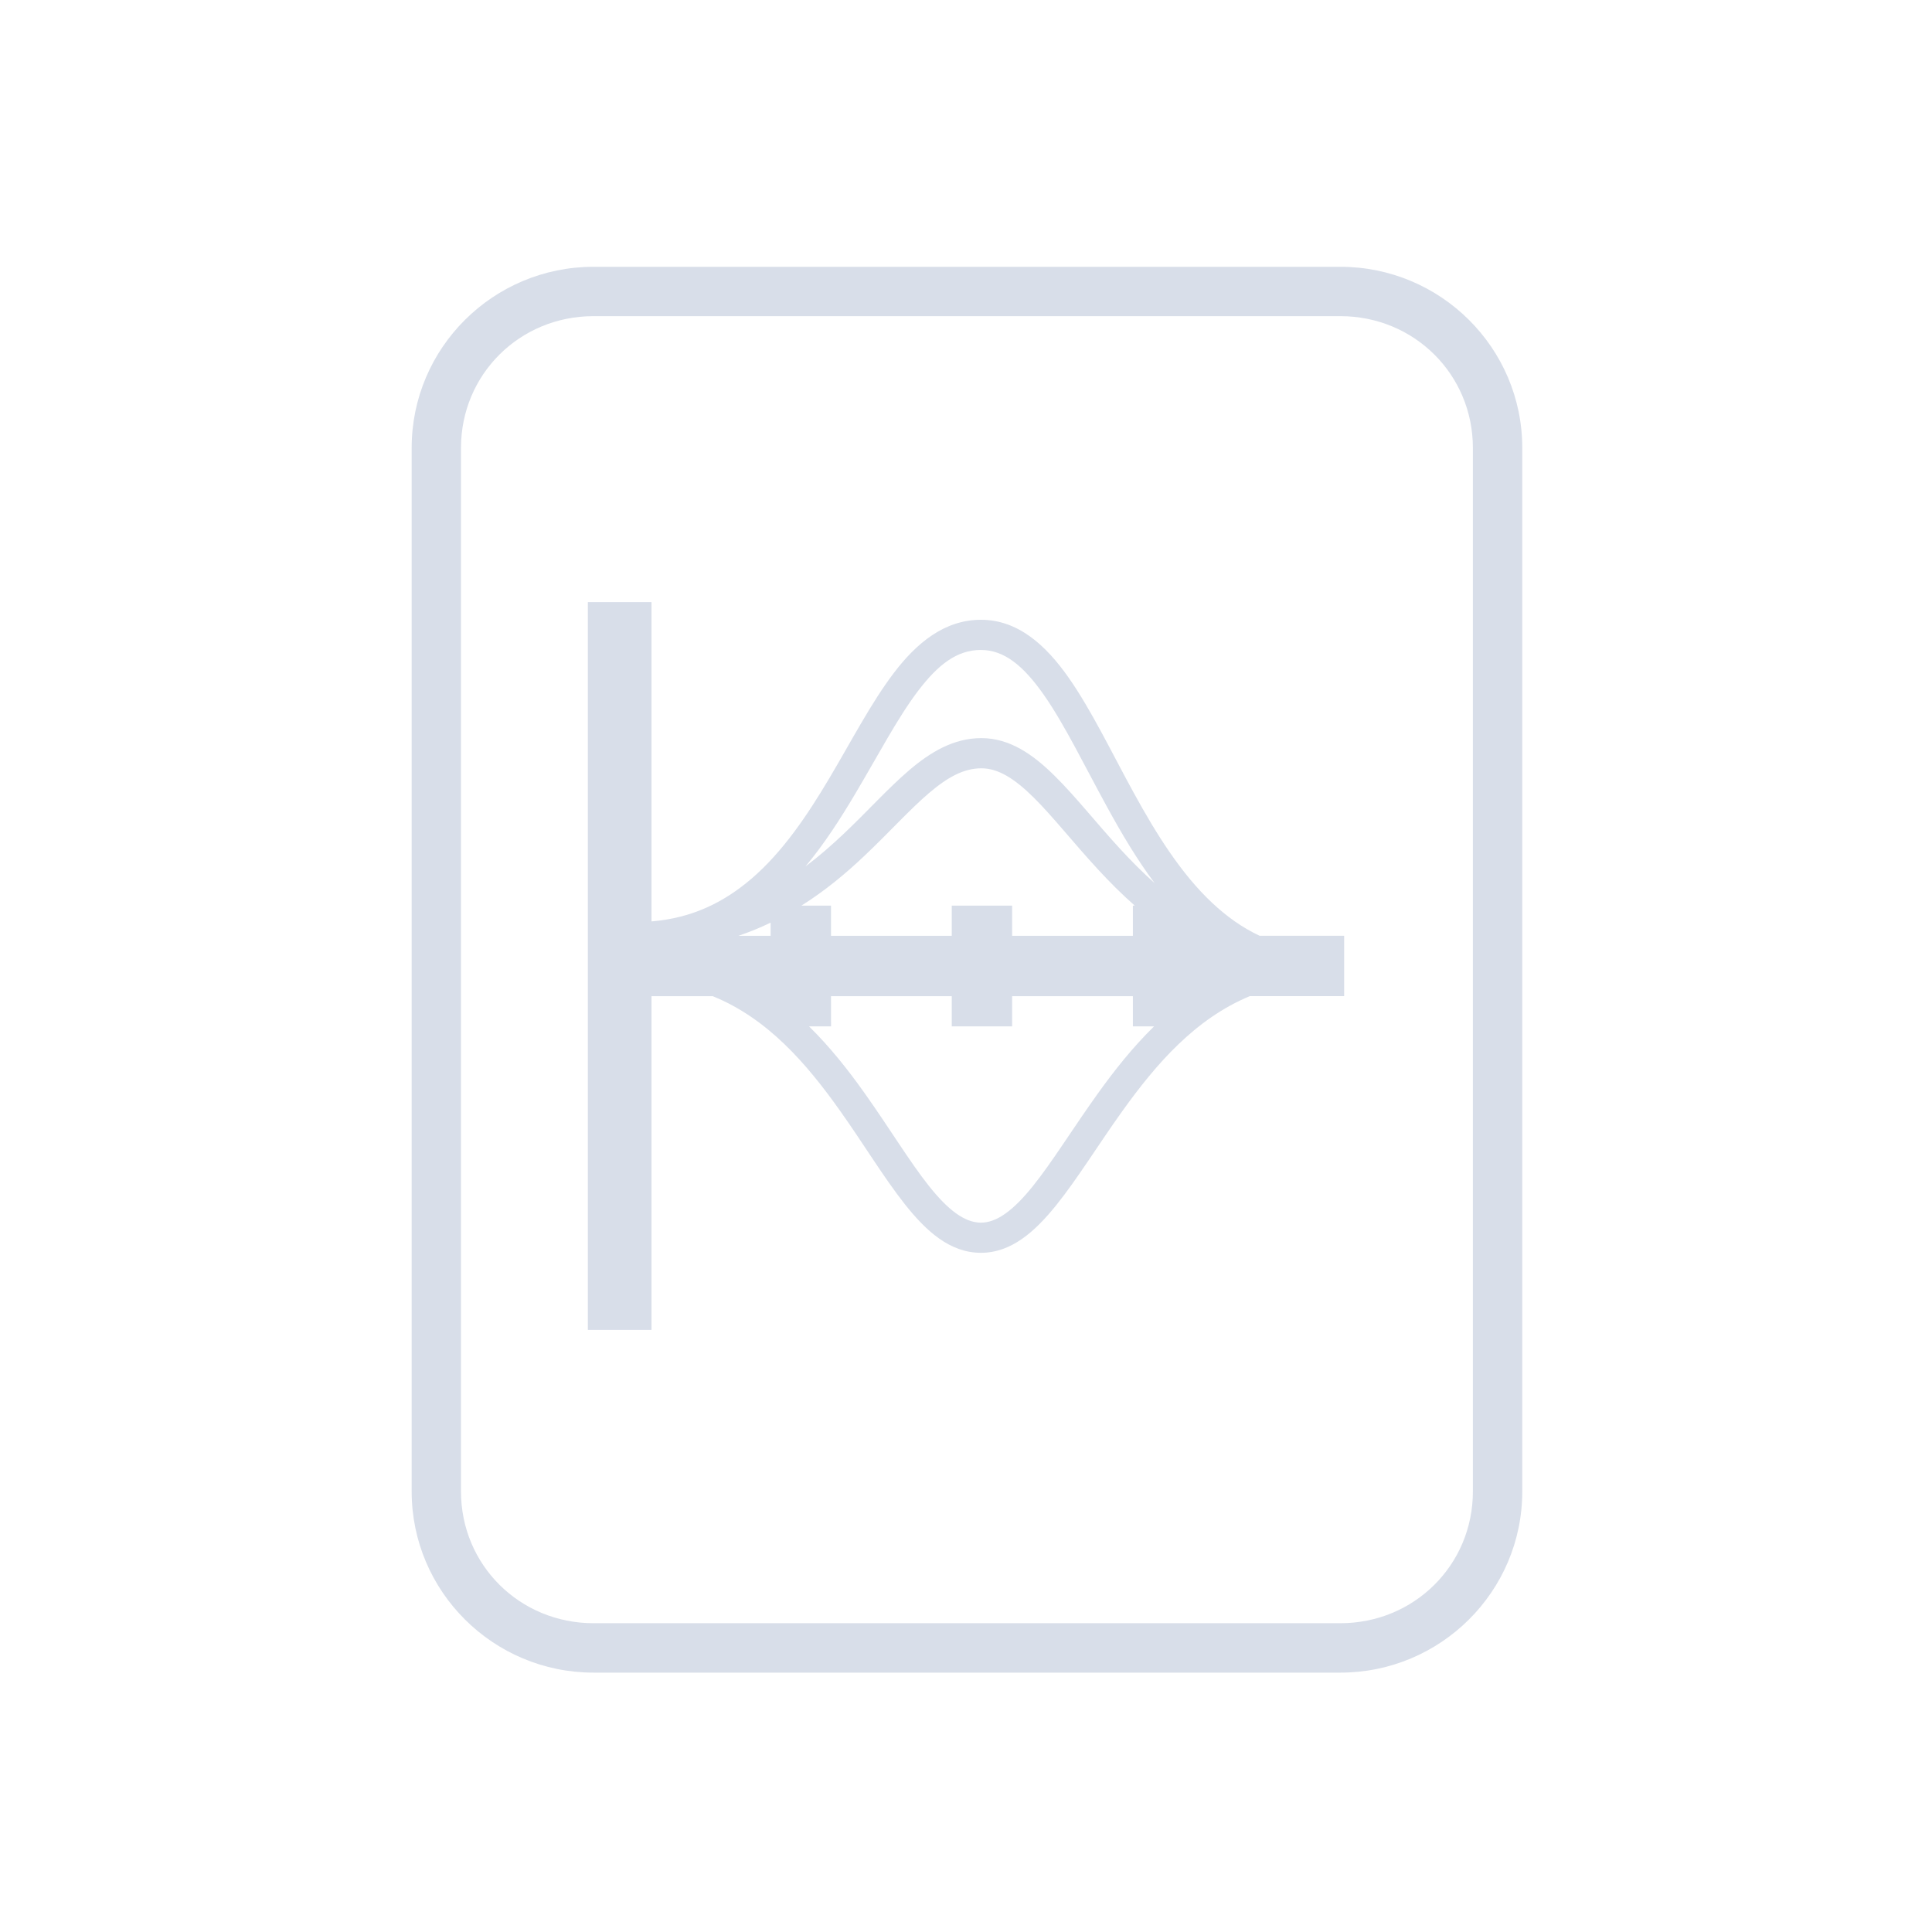 <?xml version='1.0' encoding='UTF-8'?>
<svg xmlns:inkscape="http://www.inkscape.org/namespaces/inkscape" xmlns:sodipodi="http://sodipodi.sourceforge.net/DTD/sodipodi-0.dtd" xmlns="http://www.w3.org/2000/svg" xmlns:svg="http://www.w3.org/2000/svg" xmlns:rdf="http://www.w3.org/1999/02/22-rdf-syntax-ns#" xmlns:cc="http://creativecommons.org/ns#" xmlns:dc="http://purl.org/dc/elements/1.1/" width="64" height="64" version="1.1" id="svg73" sodipodi:docname="application-x-labplot2.svg" inkscape:version="1.4.2 (ebf0e940d0, 2025-05-08)">
  <sodipodi:namedview pagecolor="#f5f7fa" bordercolor="#666666" borderopacity="1" objecttolerance="10" gridtolerance="10" guidetolerance="10" inkscape:pageopacity="0" inkscape:pageshadow="2" inkscape:window-width="2560" inkscape:window-height="1376" id="namedview75" showgrid="false" inkscape:zoom="4.4470387" inkscape:cx="19.563581" inkscape:cy="25.859905" inkscape:window-x="0" inkscape:window-y="0" inkscape:window-maximized="1" inkscape:current-layer="svg73" inkscape:document-rotation="0" inkscape:pagecheckerboard="0" inkscape:showpageshadow="2" inkscape:deskcolor="#d1d1d1"/>
  <defs id="defs29">
    <style id="current-color-scheme" type="text/css">.ColorScheme-Text {color:#d8dee9} .ColorScheme-Highlight {color:#3b4252}</style>
  </defs>
  <path style="opacity:1;baseline-shift:baseline;display:inline;overflow:visible;vector-effect:none;fill:currentColor;enable-background:accumulate;stop-color:#000000;stop-opacity:1" d="m 19.662,8.838 c -3.322,0 -6.025,2.686 -6.025,5.998 v 34.572 c 0,3.312 2.703,6 6.025,6 h 24.738 c 3.322,0 6.027,-2.688 6.027,-6 V 14.836 c 0,-3.312 -2.705,-5.998 -6.027,-5.998 z m 0,1.635 h 24.738 c 2.449,0 4.391,1.934 4.391,4.363 v 34.572 c 0,2.43 -1.942,4.363 -4.391,4.363 H 19.662 c -2.449,0 -4.391,-1.934 -4.391,-4.363 V 14.836 c 0,-2.43 1.942,-4.363 4.391,-4.363 z" class="ColorScheme-Text" id="rect246"/>
  <path id="path33-4-5-3" class="ColorScheme-Text" style="baseline-shift:baseline;display:inline;overflow:visible;vector-effect:none;fill:currentColor;fill-opacity:1;stroke:none;stroke-opacity:1;enable-background:accumulate;stop-color:#000000" d="m 19.473,19.945 v 24.109 h 2.109 V 33 h 2.029 c 1.823,0.741 3.105,2.231 4.211,3.787 0.783,1.102 1.455,2.224 2.156,3.109 0.702,0.885 1.481,1.596 2.498,1.605 1.019,0.008 1.806,-0.699 2.518,-1.584 0.711,-0.885 1.396,-2.011 2.191,-3.119 1.115,-1.554 2.405,-3.046 4.215,-3.799 h 3.127 v -2 H 41.727 C 41.151,30.73 40.636,30.359 40.16,29.914 39.13,28.95 38.303,27.626 37.561,26.271 36.818,24.917 36.162,23.539 35.406,22.457 34.65,21.376 33.724,20.531 32.496,20.531 c -1.209,0 -2.133,0.769 -2.887,1.762 -0.754,0.993 -1.403,2.253 -2.137,3.488 -0.734,1.236 -1.548,2.442 -2.57,3.32 -0.904,0.776 -1.954,1.309 -3.32,1.422 V 19.945 Z m 13.023,1.586 c 0.772,0 1.409,0.524 2.09,1.498 0.681,0.974 1.338,2.337 2.098,3.723 0.466,0.85 0.973,1.711 1.564,2.502 -0.402,-0.358 -0.775,-0.736 -1.129,-1.119 -0.795,-0.861 -1.479,-1.741 -2.186,-2.438 -0.706,-0.697 -1.476,-1.244 -2.42,-1.246 -0.921,-0.002 -1.694,0.464 -2.4,1.068 -0.707,0.605 -1.385,1.367 -2.174,2.111 -0.39,0.368 -0.804,0.732 -1.256,1.072 0.631,-0.757 1.163,-1.59 1.65,-2.41 0.753,-1.268 1.401,-2.51 2.072,-3.395 0.671,-0.885 1.298,-1.367 2.09,-1.367 z m 0.016,3.92 c 0.552,0.001 1.088,0.335 1.721,0.959 0.633,0.624 1.32,1.504 2.15,2.402 0.369,0.399 0.768,0.802 1.207,1.188 h -0.062 v 1 h -4 v -1 h -2 v 1 h -4 v -1 h -0.98 c 0.799,-0.502 1.48,-1.075 2.078,-1.641 0.826,-0.78 1.51,-1.543 2.139,-2.08 0.628,-0.537 1.165,-0.829 1.748,-0.828 z m -6.984,5.113 v 0.436 h -1.066 c 0.375,-0.128 0.73,-0.274 1.066,-0.436 z m 2,2.436 h 4 v 1 h 2 v -1 h 4 v 1 h 0.701 c -0.706,0.692 -1.315,1.461 -1.855,2.215 -0.823,1.147 -1.513,2.274 -2.158,3.076 -0.645,0.802 -1.196,1.215 -1.73,1.211 -0.537,-0.005 -1.086,-0.424 -1.723,-1.227 -0.637,-0.803 -1.314,-1.927 -2.125,-3.068 -0.534,-0.752 -1.136,-1.518 -1.838,-2.207 h 0.729 z"/>
</svg>

